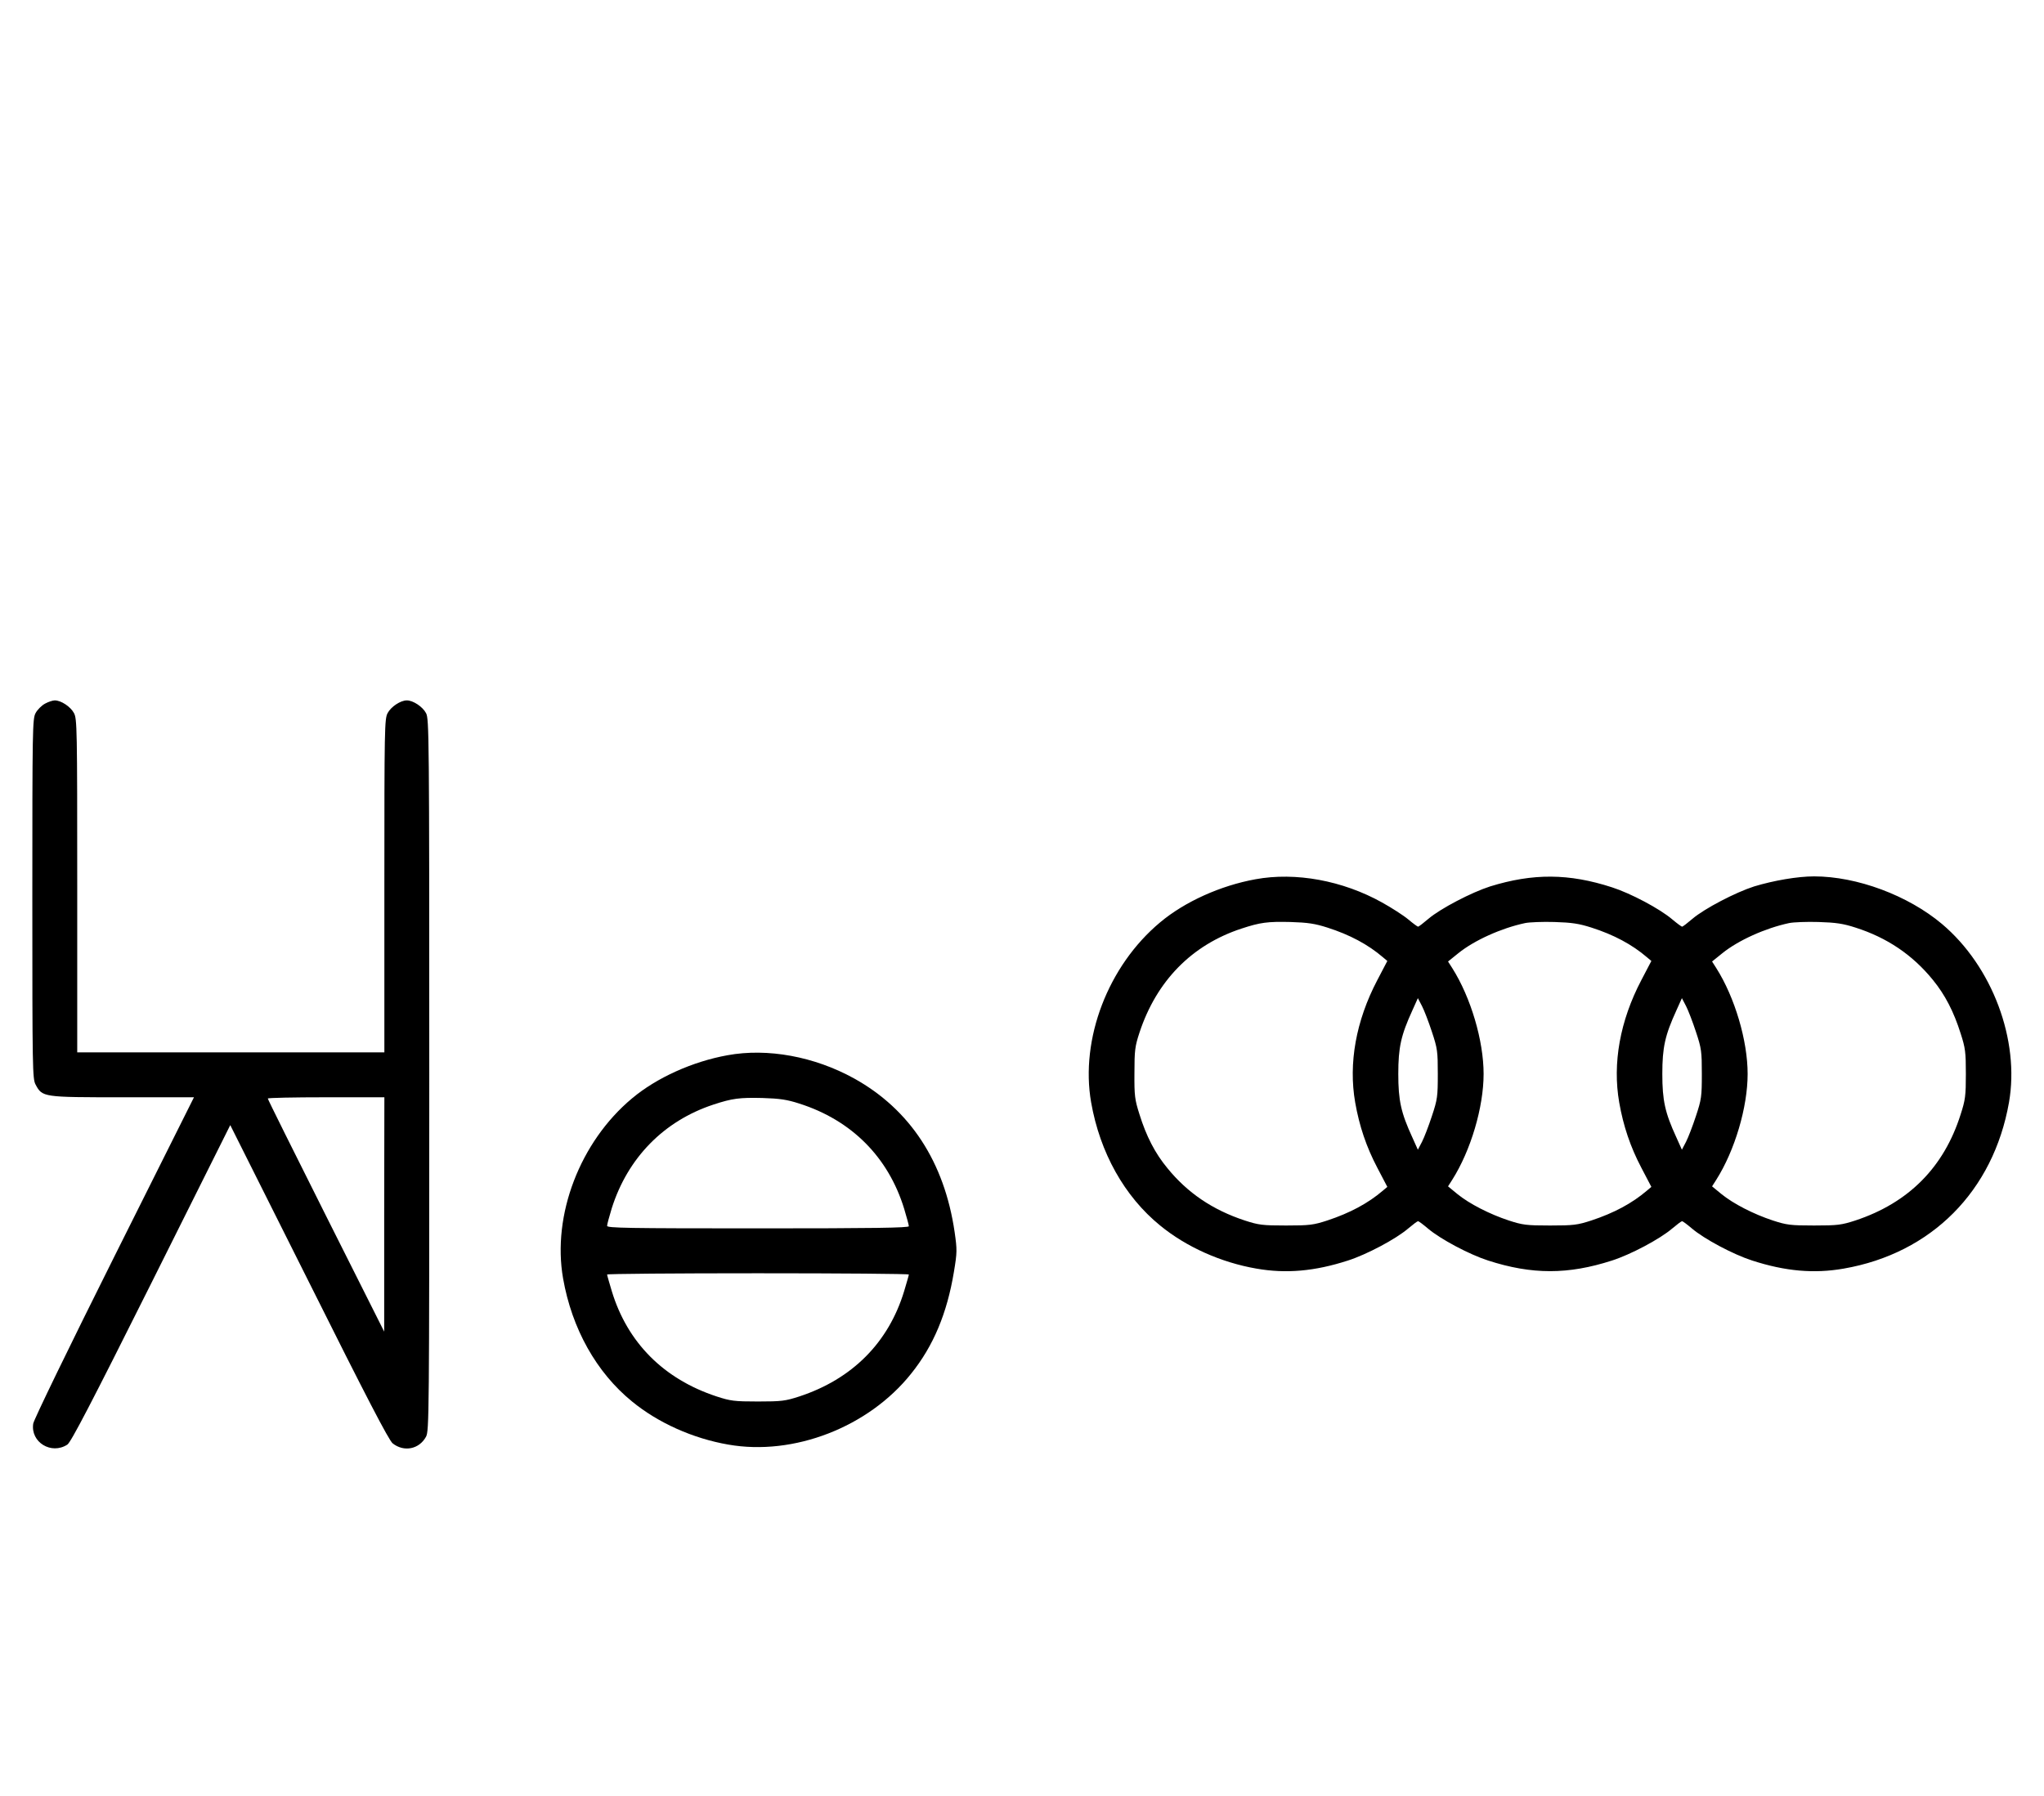 <?xml version="1.0" standalone="no"?>
<!DOCTYPE svg PUBLIC "-//W3C//DTD SVG 20010904//EN"
 "http://www.w3.org/TR/2001/REC-SVG-20010904/DTD/svg10.dtd">
<svg version="1.0" xmlns="http://www.w3.org/2000/svg"
 width="1138pt" height="1000pt" viewBox="0 0 1138 1000"
 preserveAspectRatio="xMidYMid meet">
<g transform="translate(0,1000) scale(0.1,-0.1)"
fill="#000000" stroke="none">
<path d="M251 6082 c-19 -10 -43 -34 -53 -53 -17 -32 -18 -84 -18 -1034 0
-950 1 -1002 18 -1034 38 -71 40 -71 484 -71 l398 0 -445 -890 c-246 -492
-447 -906 -450 -927 -16 -104 101 -175 190 -117 20 13 134 232 467 898 l440
881 438 -874 c321 -643 445 -881 466 -898 63 -50 148 -33 186 37 17 33 18 111
18 2015 0 1899 -1 1982 -18 2014 -19 36 -72 71 -107 71 -35 0 -88 -35 -107
-71 -17 -32 -18 -82 -18 -961 l0 -928 -855 0 -855 0 0 928 c0 879 -1 929 -18
961 -19 36 -72 71 -107 71 -11 0 -36 -8 -54 -18z m1888 -2844 l0 -653 -324
645 c-178 355 -324 648 -324 653 -1 4 145 7 324 7 l325 0 -1 -652z"/>
<path d="M6990 5104 c-194 -35 -394 -125 -531 -240 -290 -242 -446 -650 -384
-1003 49 -279 185 -523 384 -685 145 -119 339 -206 536 -240 165 -29 325 -15
510 45 103 33 266 119 336 179 26 22 50 40 54 40 4 0 28 -18 54 -40 70 -60
233 -146 336 -179 244 -79 446 -79 690 0 103 33 266 119 336 179 26 22 50 40
54 40 4 0 28 -18 54 -40 70 -60 233 -146 336 -179 185 -60 345 -74 510 -45
489 85 833 432 920 925 61 347 -93 758 -373 994 -189 159 -473 265 -712 265
-92 0 -225 -23 -334 -56 -103 -33 -276 -123 -343 -180 -28 -24 -54 -44 -58
-44 -3 0 -28 18 -54 40 -70 60 -233 146 -336 179 -240 78 -440 79 -679 5 -103
-33 -276 -123 -343 -180 -28 -24 -54 -44 -58 -44 -3 0 -28 18 -54 40 -26 22
-93 65 -147 95 -219 122 -481 170 -704 129z m400 -269 c125 -40 226 -94 309
-165 l25 -21 -56 -107 c-119 -227 -161 -463 -123 -681 23 -131 62 -247 123
-363 l56 -107 -25 -21 c-82 -70 -182 -124 -309 -166 -77 -25 -98 -28 -230 -28
-132 0 -153 3 -230 28 -179 59 -319 154 -431 292 -68 82 -117 177 -155 299
-26 82 -29 103 -28 230 0 126 3 149 28 225 95 288 291 488 567 579 106 35 147
40 274 37 97 -3 136 -9 205 -31z m1470 0 c125 -40 226 -94 309 -165 l25 -21
-56 -107 c-119 -227 -161 -463 -123 -681 23 -131 62 -247 123 -363 l56 -107
-25 -21 c-82 -70 -182 -124 -309 -166 -77 -25 -98 -28 -230 -28 -132 0 -153 3
-230 28 -106 35 -220 93 -287 148 l-51 42 23 36 c104 164 175 405 175 590 0
185 -71 426 -175 590 l-23 36 57 46 c89 72 240 140 372 168 24 5 98 8 164 6
97 -3 136 -9 205 -31z m1470 0 c176 -56 318 -152 431 -291 68 -83 117 -178
155 -299 26 -80 29 -104 29 -225 0 -121 -3 -145 -29 -225 -93 -295 -290 -493
-586 -591 -77 -25 -98 -28 -230 -28 -132 0 -153 3 -230 28 -106 35 -220 93
-287 148 l-51 42 23 36 c104 164 175 405 175 590 0 185 -71 426 -175 590 l-23
36 57 46 c89 72 240 140 372 168 24 5 98 8 164 6 97 -3 137 -9 205 -31z
m-2358 -580 c31 -93 33 -110 33 -235 0 -125 -2 -142 -33 -235 -18 -55 -43
-120 -55 -143 l-23 -44 -31 69 c-63 137 -78 205 -78 353 0 148 15 215 78 353
l31 69 23 -44 c12 -23 37 -88 55 -143z m1470 0 c31 -93 33 -110 33 -235 0
-125 -2 -142 -33 -235 -18 -55 -43 -120 -55 -143 l-23 -44 -31 69 c-63 137
-78 205 -78 353 0 148 15 215 78 353 l31 69 23 -44 c12 -23 37 -88 55 -143z"/>
<path d="M4050 4124 c-194 -35 -394 -125 -531 -240 -290 -242 -446 -650 -384
-1003 49 -279 185 -523 384 -685 145 -119 339 -206 536 -240 364 -64 780 97
1017 394 125 155 201 338 239 568 18 108 18 123 4 221 -57 391 -248 683 -560
856 -221 122 -481 170 -705 129z m400 -269 c292 -93 496 -299 584 -586 14 -47
26 -90 26 -97 0 -9 -194 -12 -840 -12 -727 0 -840 2 -840 14 0 8 12 52 26 98
89 281 290 486 565 577 106 35 147 40 274 37 97 -3 137 -9 205 -31z m610 -952
c0 -4 -12 -45 -26 -92 -87 -287 -289 -490 -584 -587 -77 -25 -98 -28 -230 -28
-132 0 -153 3 -230 28 -295 97 -497 300 -584 587 -14 47 -26 88 -26 92 0 4
378 7 840 7 462 0 840 -3 840 -7z"/>
</g>
</svg>
